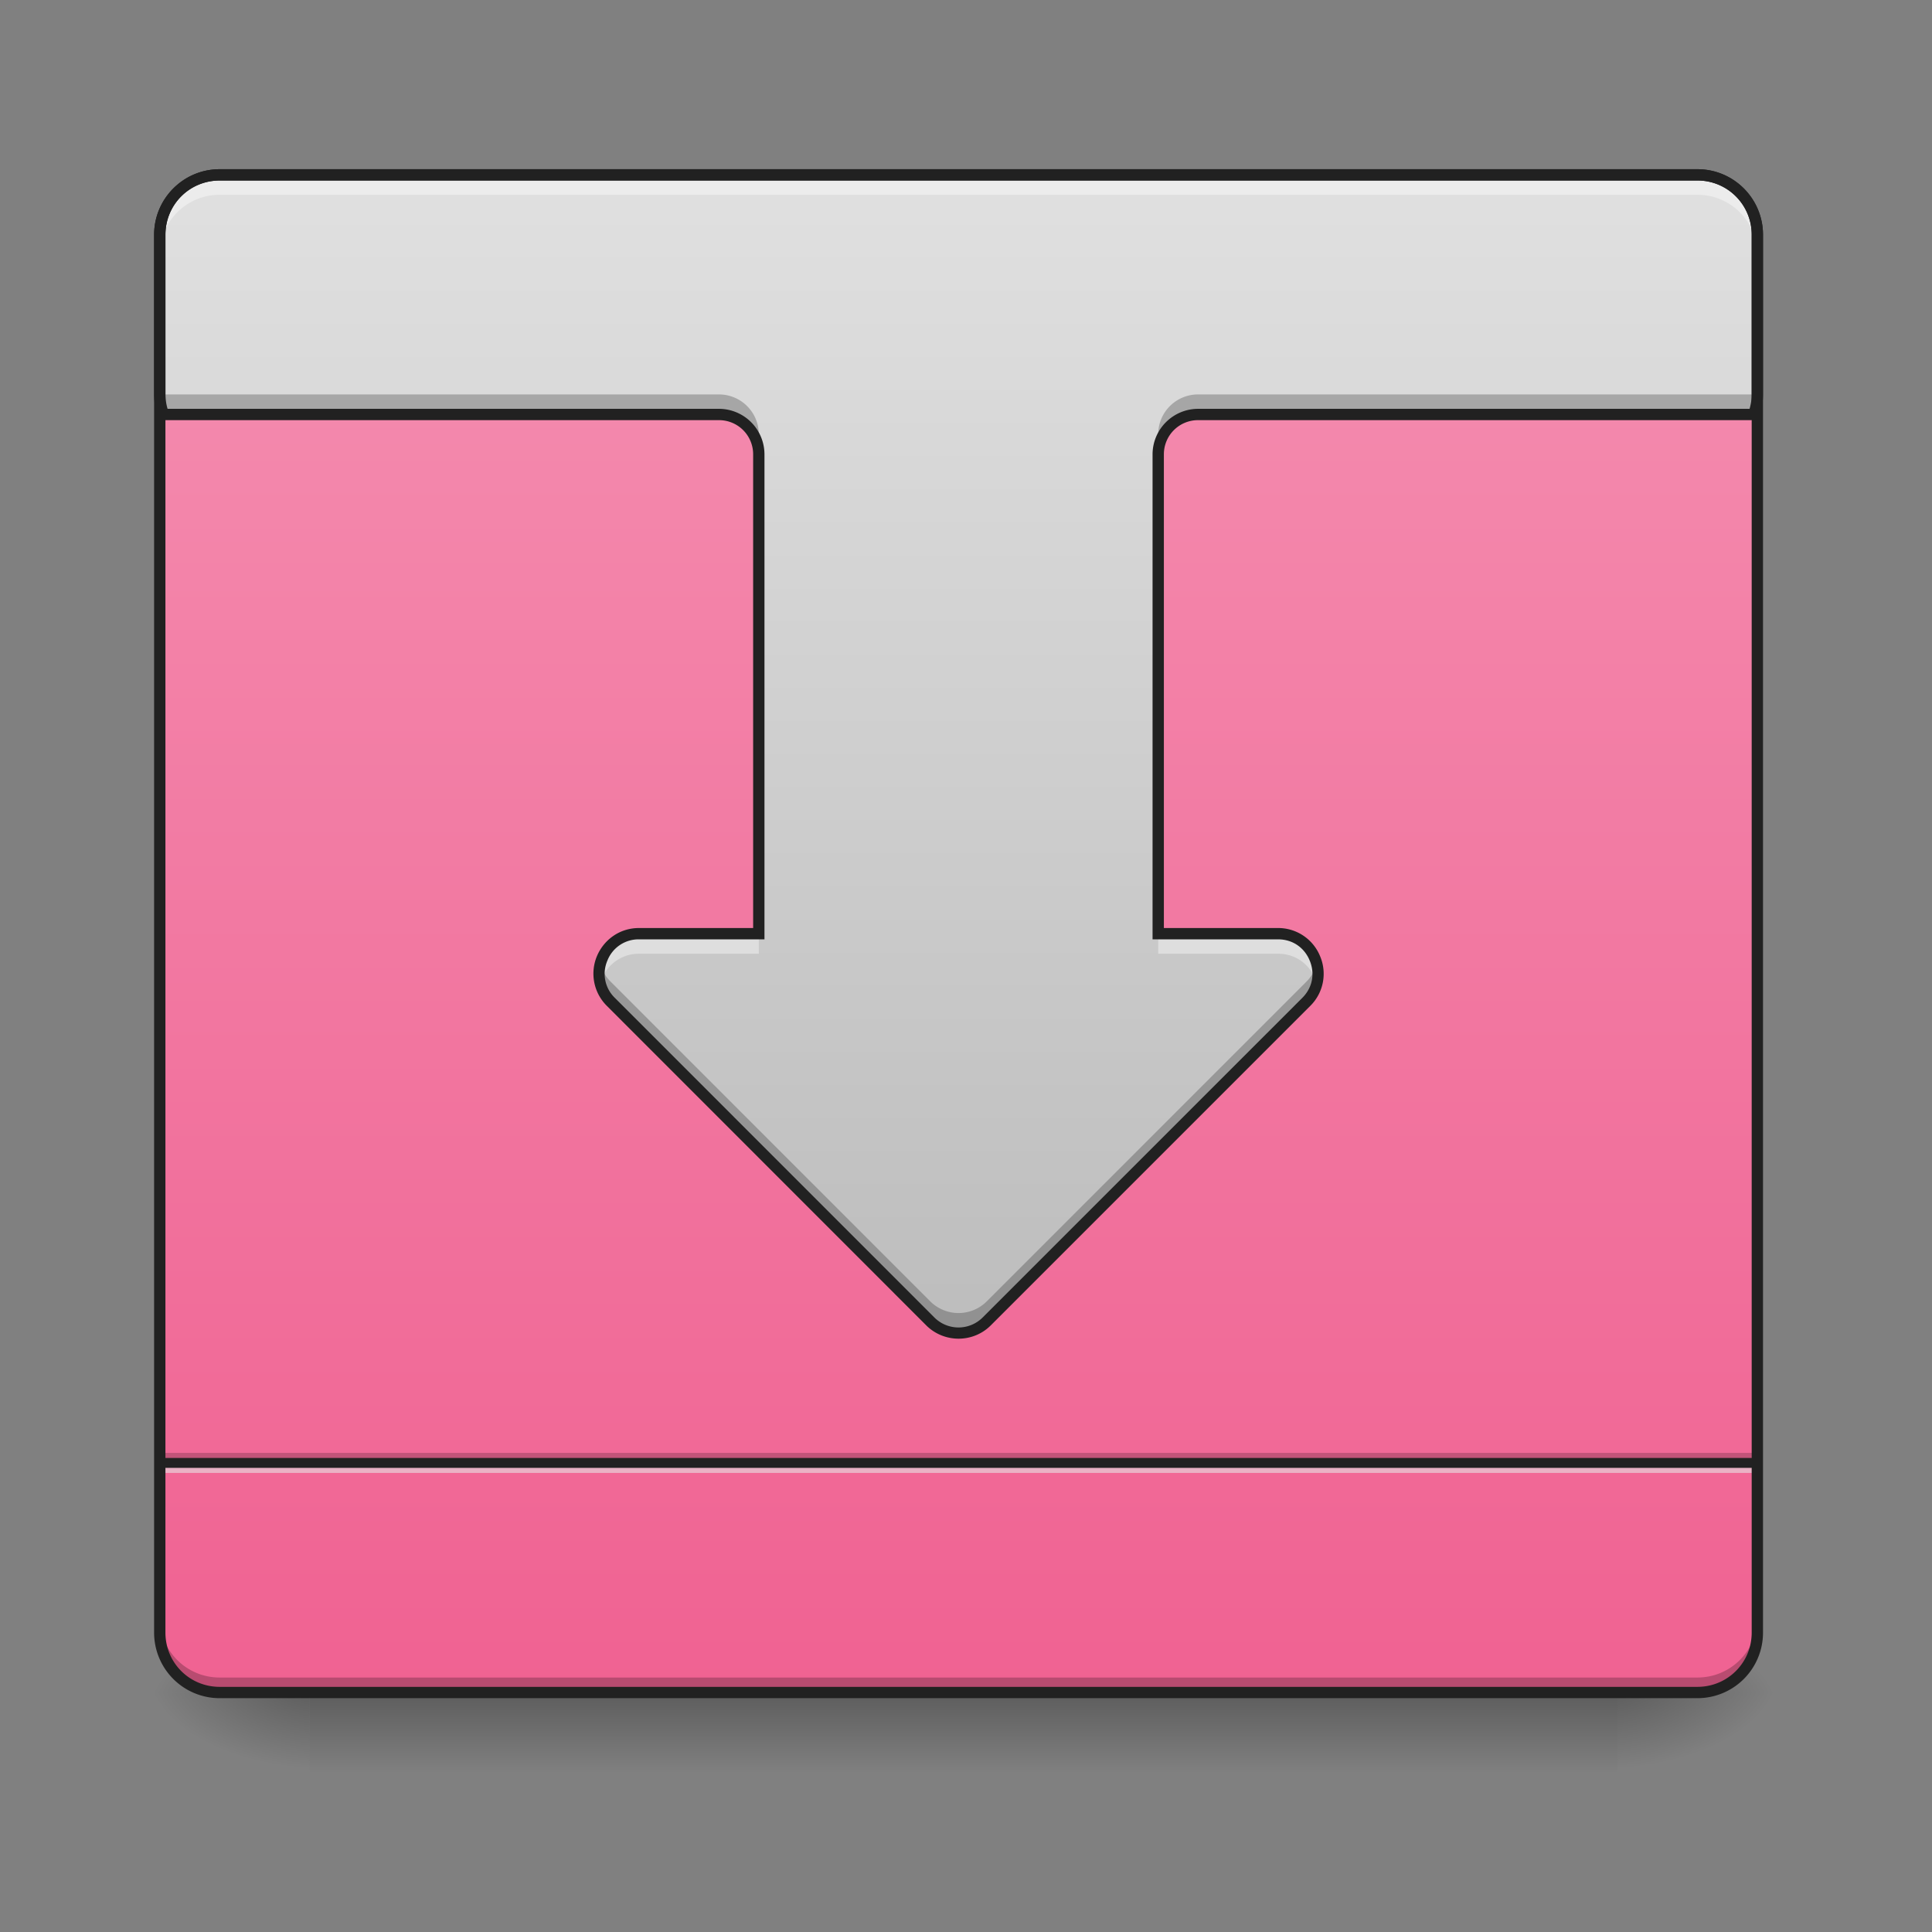 <svg xmlns="http://www.w3.org/2000/svg" width="64pt" height="64pt" viewBox="0 0 64 64"><rect x="0" y="0" width="64" height="64" fill="#808080" stroke="none"/><defs><linearGradient id="a" gradientUnits="userSpaceOnUse" x1="254" y1="233.5" x2="254" y2="254.667" gradientTransform="translate(0 26.878) scale(.125)"><stop offset="0" stop-opacity=".275"/><stop offset="1" stop-opacity="0"/></linearGradient><radialGradient id="b" gradientUnits="userSpaceOnUse" cx="450.909" cy="189.579" fx="450.909" fy="189.579" r="21.167" gradientTransform="matrix(0 -.156 -.281 0 106.246 127.19)"><stop offset="0" stop-opacity=".314"/><stop offset=".222" stop-opacity=".275"/><stop offset="1" stop-opacity="0"/></radialGradient><radialGradient id="c" gradientUnits="userSpaceOnUse" cx="450.909" cy="189.579" fx="450.909" fy="189.579" r="21.167" gradientTransform="matrix(0 .156 .281 0 -42.409 -15.055)"><stop offset="0" stop-opacity=".314"/><stop offset=".222" stop-opacity=".275"/><stop offset="1" stop-opacity="0"/></radialGradient><radialGradient id="d" gradientUnits="userSpaceOnUse" cx="450.909" cy="189.579" fx="450.909" fy="189.579" r="21.167" gradientTransform="matrix(0 -.156 .281 0 -42.409 127.19)"><stop offset="0" stop-opacity=".314"/><stop offset=".222" stop-opacity=".275"/><stop offset="1" stop-opacity="0"/></radialGradient><radialGradient id="e" gradientUnits="userSpaceOnUse" cx="450.909" cy="189.579" fx="450.909" fy="189.579" r="21.167" gradientTransform="matrix(0 .156 -.281 0 106.246 -15.055)"><stop offset="0" stop-opacity=".314"/><stop offset=".222" stop-opacity=".275"/><stop offset="1" stop-opacity="0"/></radialGradient><linearGradient id="f" gradientUnits="userSpaceOnUse" x1="254" y1="-168.667" x2="254" y2="233.5" gradientTransform="translate(0 26.878) scale(.125)"><stop offset="0" stop-color="#f48fb1"/><stop offset="1" stop-color="#f06292"/></linearGradient><linearGradient id="g" gradientUnits="userSpaceOnUse" x1="254" y1="138.25" x2="254" y2="-168.667" gradientTransform="translate(0 26.878) scale(.125)"><stop offset="0" stop-color="#bdbdbd"/><stop offset="1" stop-color="#e0e0e0"/></linearGradient></defs><path d="M10.254 56.066h43.328v2.649H10.254zm0 0" fill="url(#a)"/><path d="M53.582 56.066h5.293v-2.644h-5.293zm0 0" fill="url(#b)"/><path d="M10.254 56.066H4.96v2.649h5.293zm0 0" fill="url(#c)"/><path d="M10.254 56.066H4.96v-2.644h5.293zm0 0" fill="url(#d)"/><path d="M53.582 56.066h5.293v2.649h-5.293zm0 0" fill="url(#e)"/><path d="M7.277 5.793H56.23c1.094 0 1.985.887 1.985 1.984v46.305c0 1.098-.89 1.984-1.985 1.984H7.277a1.982 1.982 0 0 1-1.984-1.984V7.777c0-1.097.887-1.984 1.984-1.984zm0 0" fill="url(#f)"/><path d="M5.293 53.586v.496c0 1.102.883 1.984 1.984 1.984H56.23a1.98 1.98 0 0 0 1.985-1.984v-.496a1.98 1.98 0 0 1-1.985 1.984H7.277a1.977 1.977 0 0 1-1.984-1.984zm0 0" fill-opacity=".235"/><path d="M5.293 48.129h52.922v.332H5.293zm0 0" fill-opacity=".196"/><path d="M5.293 48.46h52.922v.333H5.293zm0 0" fill="#e6e6e6" fill-opacity=".588"/><path d="M5.293 48.297h52.922v.328H5.293zm0 0" fill="#212121" fill-opacity=".992"/><path d="M7.938 5.793a2.639 2.639 0 0 0-2.645 2.644v.333A2.642 2.642 0 0 1 7.937 6.12h47.63a2.643 2.643 0 0 1 2.648 2.649v-.332a2.64 2.64 0 0 0-2.649-2.645zm0 0" fill="#e6e6e6" fill-opacity=".588"/><path d="M7.277 5.793a1.977 1.977 0 0 0-1.984 1.984v5.293c0 .23.039.453.113.66h18.41c.73 0 1.32.59 1.32 1.325V30.93h-3.968c-1.176 0-1.766 1.425-.934 2.258l10.582 10.585c.52.516 1.356.516 1.872 0l10.585-10.586c.832-.832.243-2.257-.937-2.257h-3.969V15.055c0-.735.59-1.325 1.324-1.325h18.41c.075-.207.114-.43.114-.66V7.777a1.98 1.98 0 0 0-1.985-1.984zm0 0" fill="url(#g)"/><path d="M7.277 5.793a1.977 1.977 0 0 0-1.984 1.984v.66a1.98 1.98 0 0 1 1.984-1.984H56.23c1.098 0 1.985.887 1.985 1.984v-.66a1.98 1.98 0 0 0-1.985-1.984zM21.168 30.93c-.926 0-1.488.883-1.281 1.66a1.31 1.31 0 0 1 1.281-.996h3.969v-.664zm17.2 0v.664h3.968c.668 0 1.144.453 1.285.996.203-.778-.36-1.66-1.285-1.66zm0 0" fill="#fff" fill-opacity=".392"/><path d="M7.277 5.605c-1.199 0-2.172.973-2.172 2.172v46.305a2.17 2.17 0 0 0 2.172 2.172H56.23a2.17 2.17 0 0 0 2.172-2.172V7.777c0-1.199-.972-2.172-2.172-2.172zm0 .375H56.23a1.79 1.79 0 0 1 1.797 1.797v46.305c0 1-.8 1.797-1.797 1.797H7.277c-1 0-1.797-.797-1.797-1.797V7.777c0-1 .797-1.797 1.797-1.797zm0 0" fill="#212121"/><path d="M5.293 12.406v.664c0 .23.039.453.113.66h18.41c.73 0 1.32.59 1.32 1.325v-.664a1.32 1.32 0 0 0-1.32-1.325H5.406a1.953 1.953 0 0 1-.113-.66zm52.922 0c0 .23-.04.453-.113.66h-18.41a1.32 1.32 0 0 0-1.325 1.325v.664c0-.735.59-1.325 1.324-1.325h18.41c.075-.207.114-.43.114-.66zM19.887 31.93c-.11.422-.016.894.347 1.258l10.582 10.585c.52.516 1.356.516 1.872 0l10.585-10.586a1.3 1.3 0 0 0 .348-1.257c-.059.21-.172.418-.348.593L32.687 43.11a1.325 1.325 0 0 1-1.87 0L20.233 32.523a1.278 1.278 0 0 1-.347-.593zm0 0" fill-opacity=".235"/><path d="M7.277 5.605c-1.199 0-2.172.973-2.172 2.172v5.293c0 .254.043.496.122.723l.046.125h18.543a1.13 1.13 0 0 1 1.133 1.137v15.687h-3.781c-.664 0-1.176.41-1.395.934a1.503 1.503 0 0 0 .329 1.644l10.582 10.586c.59.586 1.55.586 2.136 0L43.406 33.32a1.494 1.494 0 0 0 .324-1.644 1.498 1.498 0 0 0-1.394-.934h-3.781V15.055a1.13 1.13 0 0 1 1.136-1.137h18.543l.043-.125c.082-.227.125-.469.125-.723V7.777c0-1.199-.972-2.172-2.172-2.172zm0 .375H56.23a1.79 1.79 0 0 1 1.797 1.797v5.293c0 .164-.027.32-.07.473H39.691c-.832 0-1.511.676-1.511 1.512v16.062h4.156c.516 0 .887.305 1.05.703.165.395.118.871-.245 1.235L32.555 43.64a1.132 1.132 0 0 1-1.606 0L20.367 33.055a1.106 1.106 0 0 1-.246-1.235 1.108 1.108 0 0 1 1.047-.703h4.156V15.055a1.51 1.51 0 0 0-1.508-1.512H5.551a1.73 1.73 0 0 1-.07-.473V7.777c0-1 .796-1.797 1.796-1.797zm0 0" fill="#212121"/></svg>